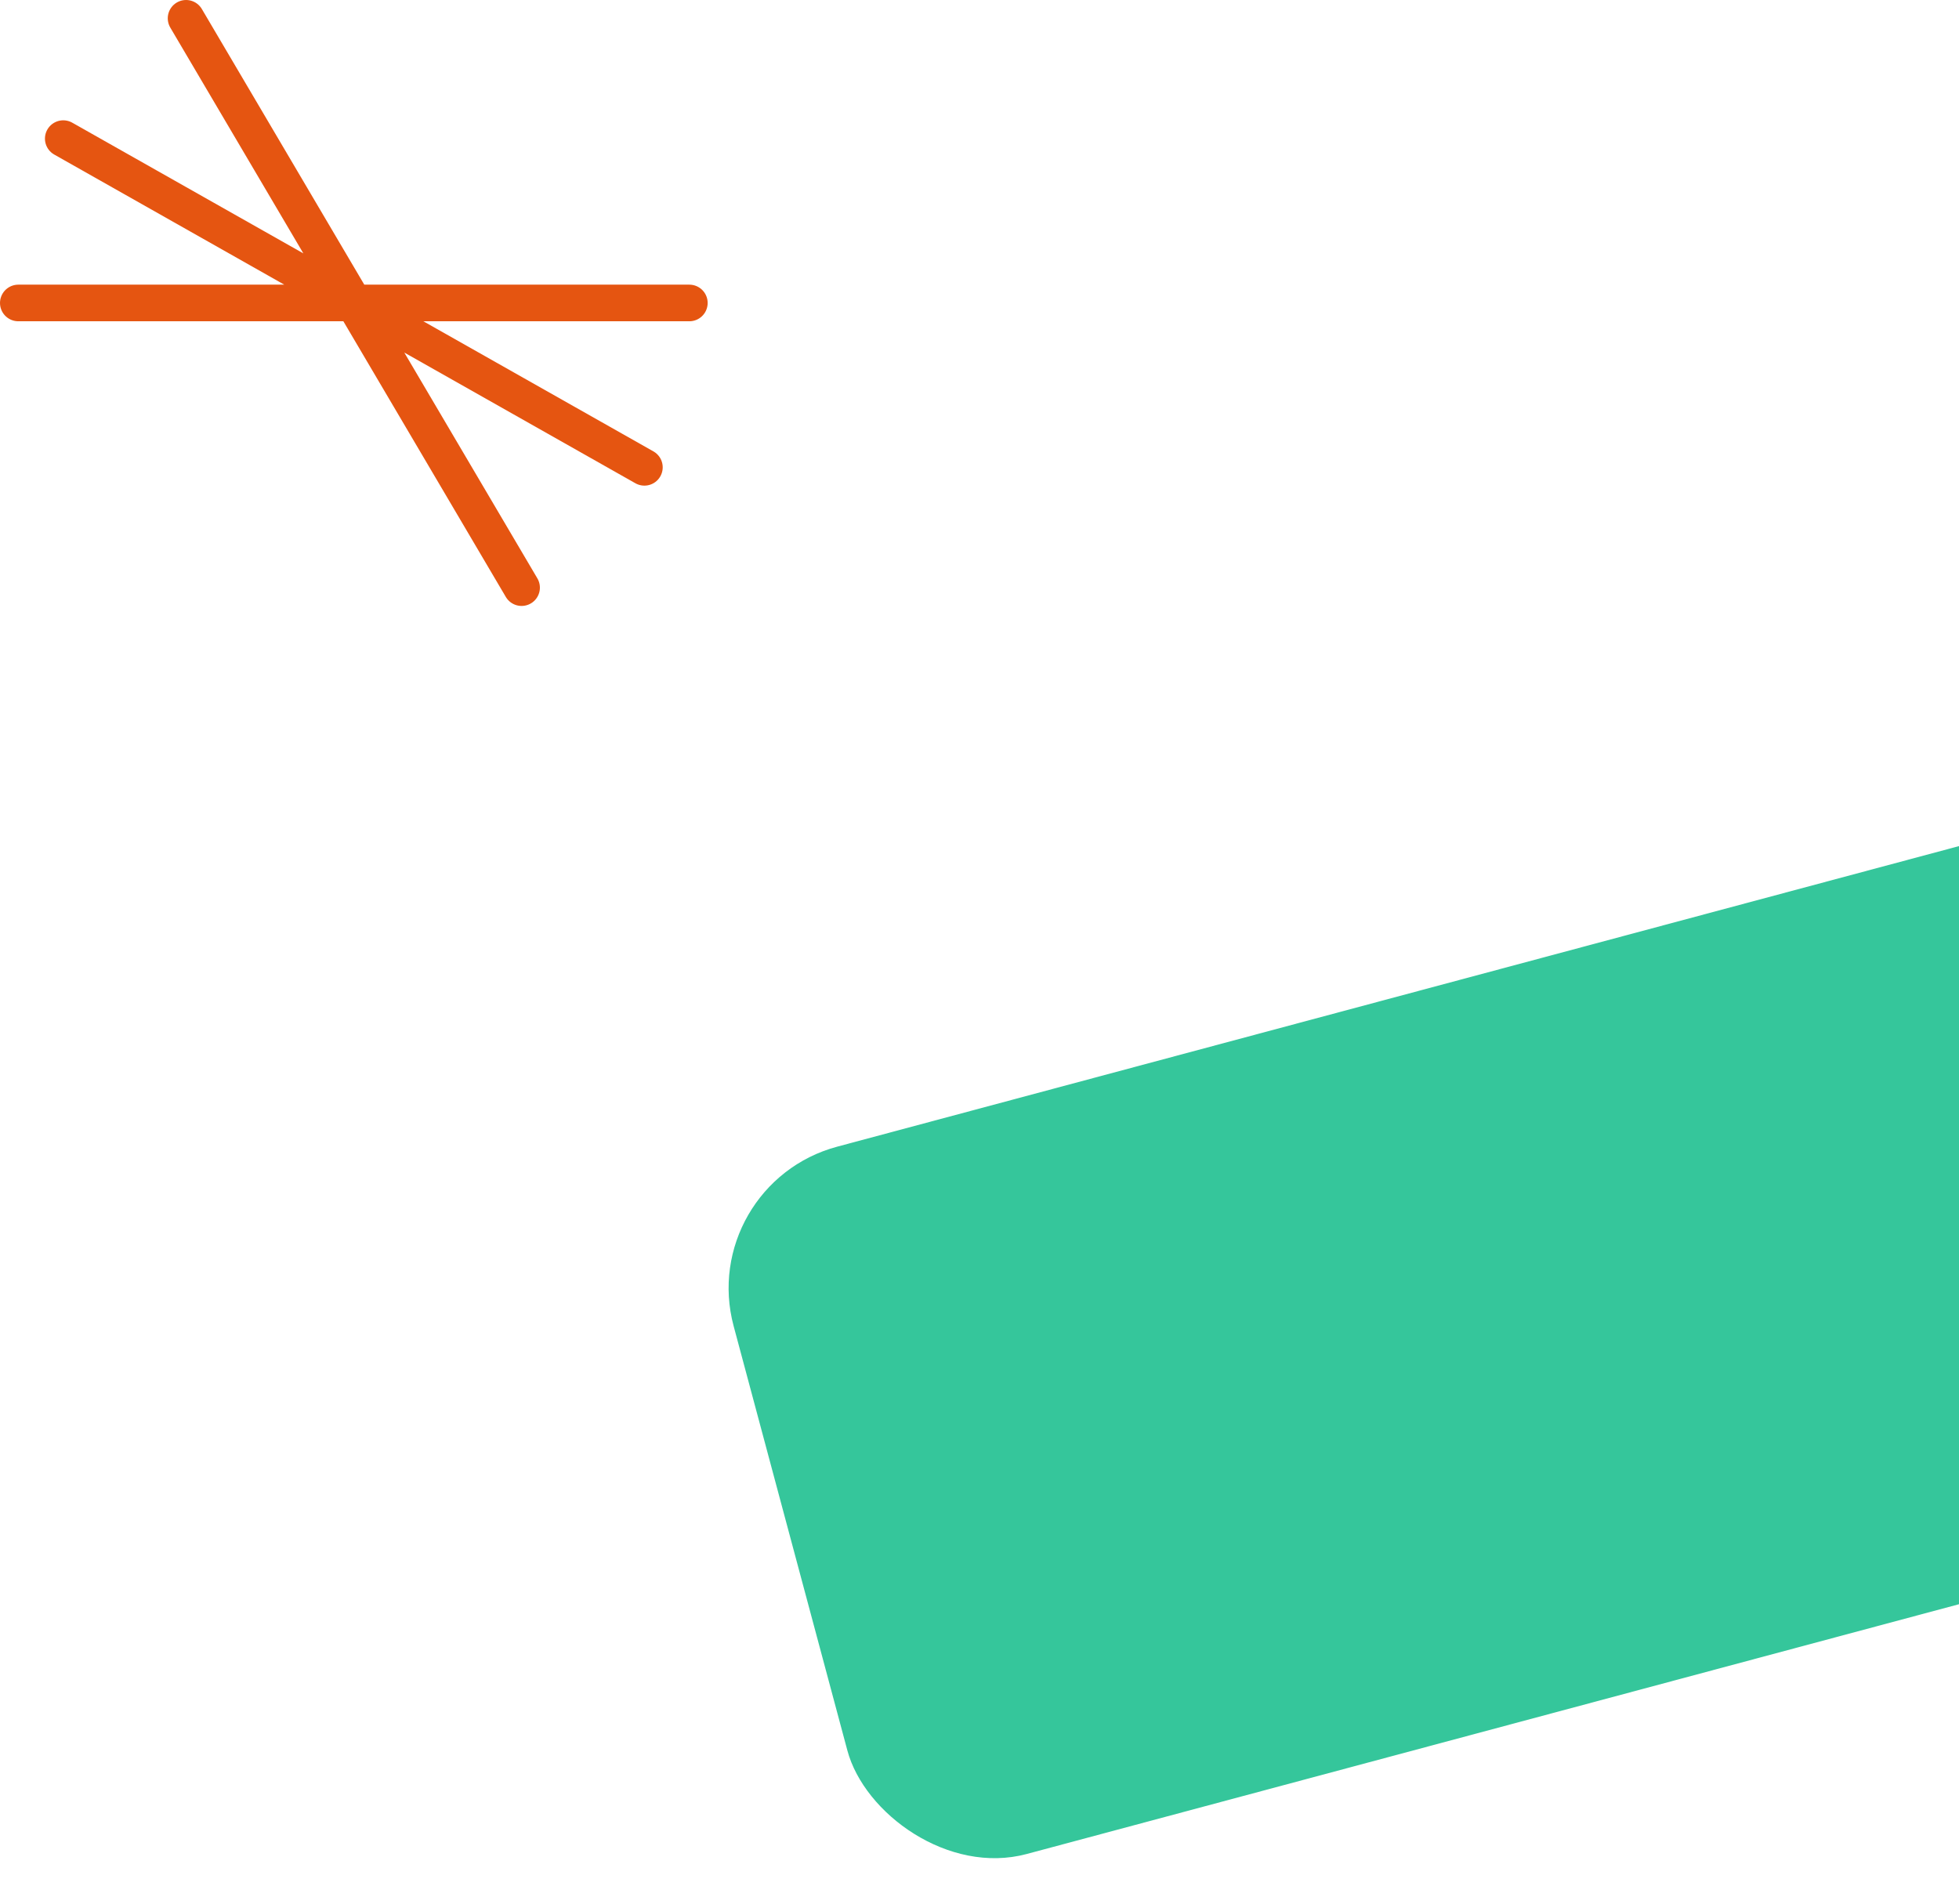 <svg width="107" height="104" viewBox="0 0 107 104" fill="none" xmlns="http://www.w3.org/2000/svg">
<rect x="38" y="64.706" width="80" height="40" rx="8" transform="rotate(-15 38 64.706)" fill="#35C69B"/>
<path d="M3.455 7.572L35.197 25.527M1 16.549L37.652 16.549M10.163 1L28.489 32.099" stroke="#E55511" stroke-width="2" stroke-linecap="round"/>
</svg>
